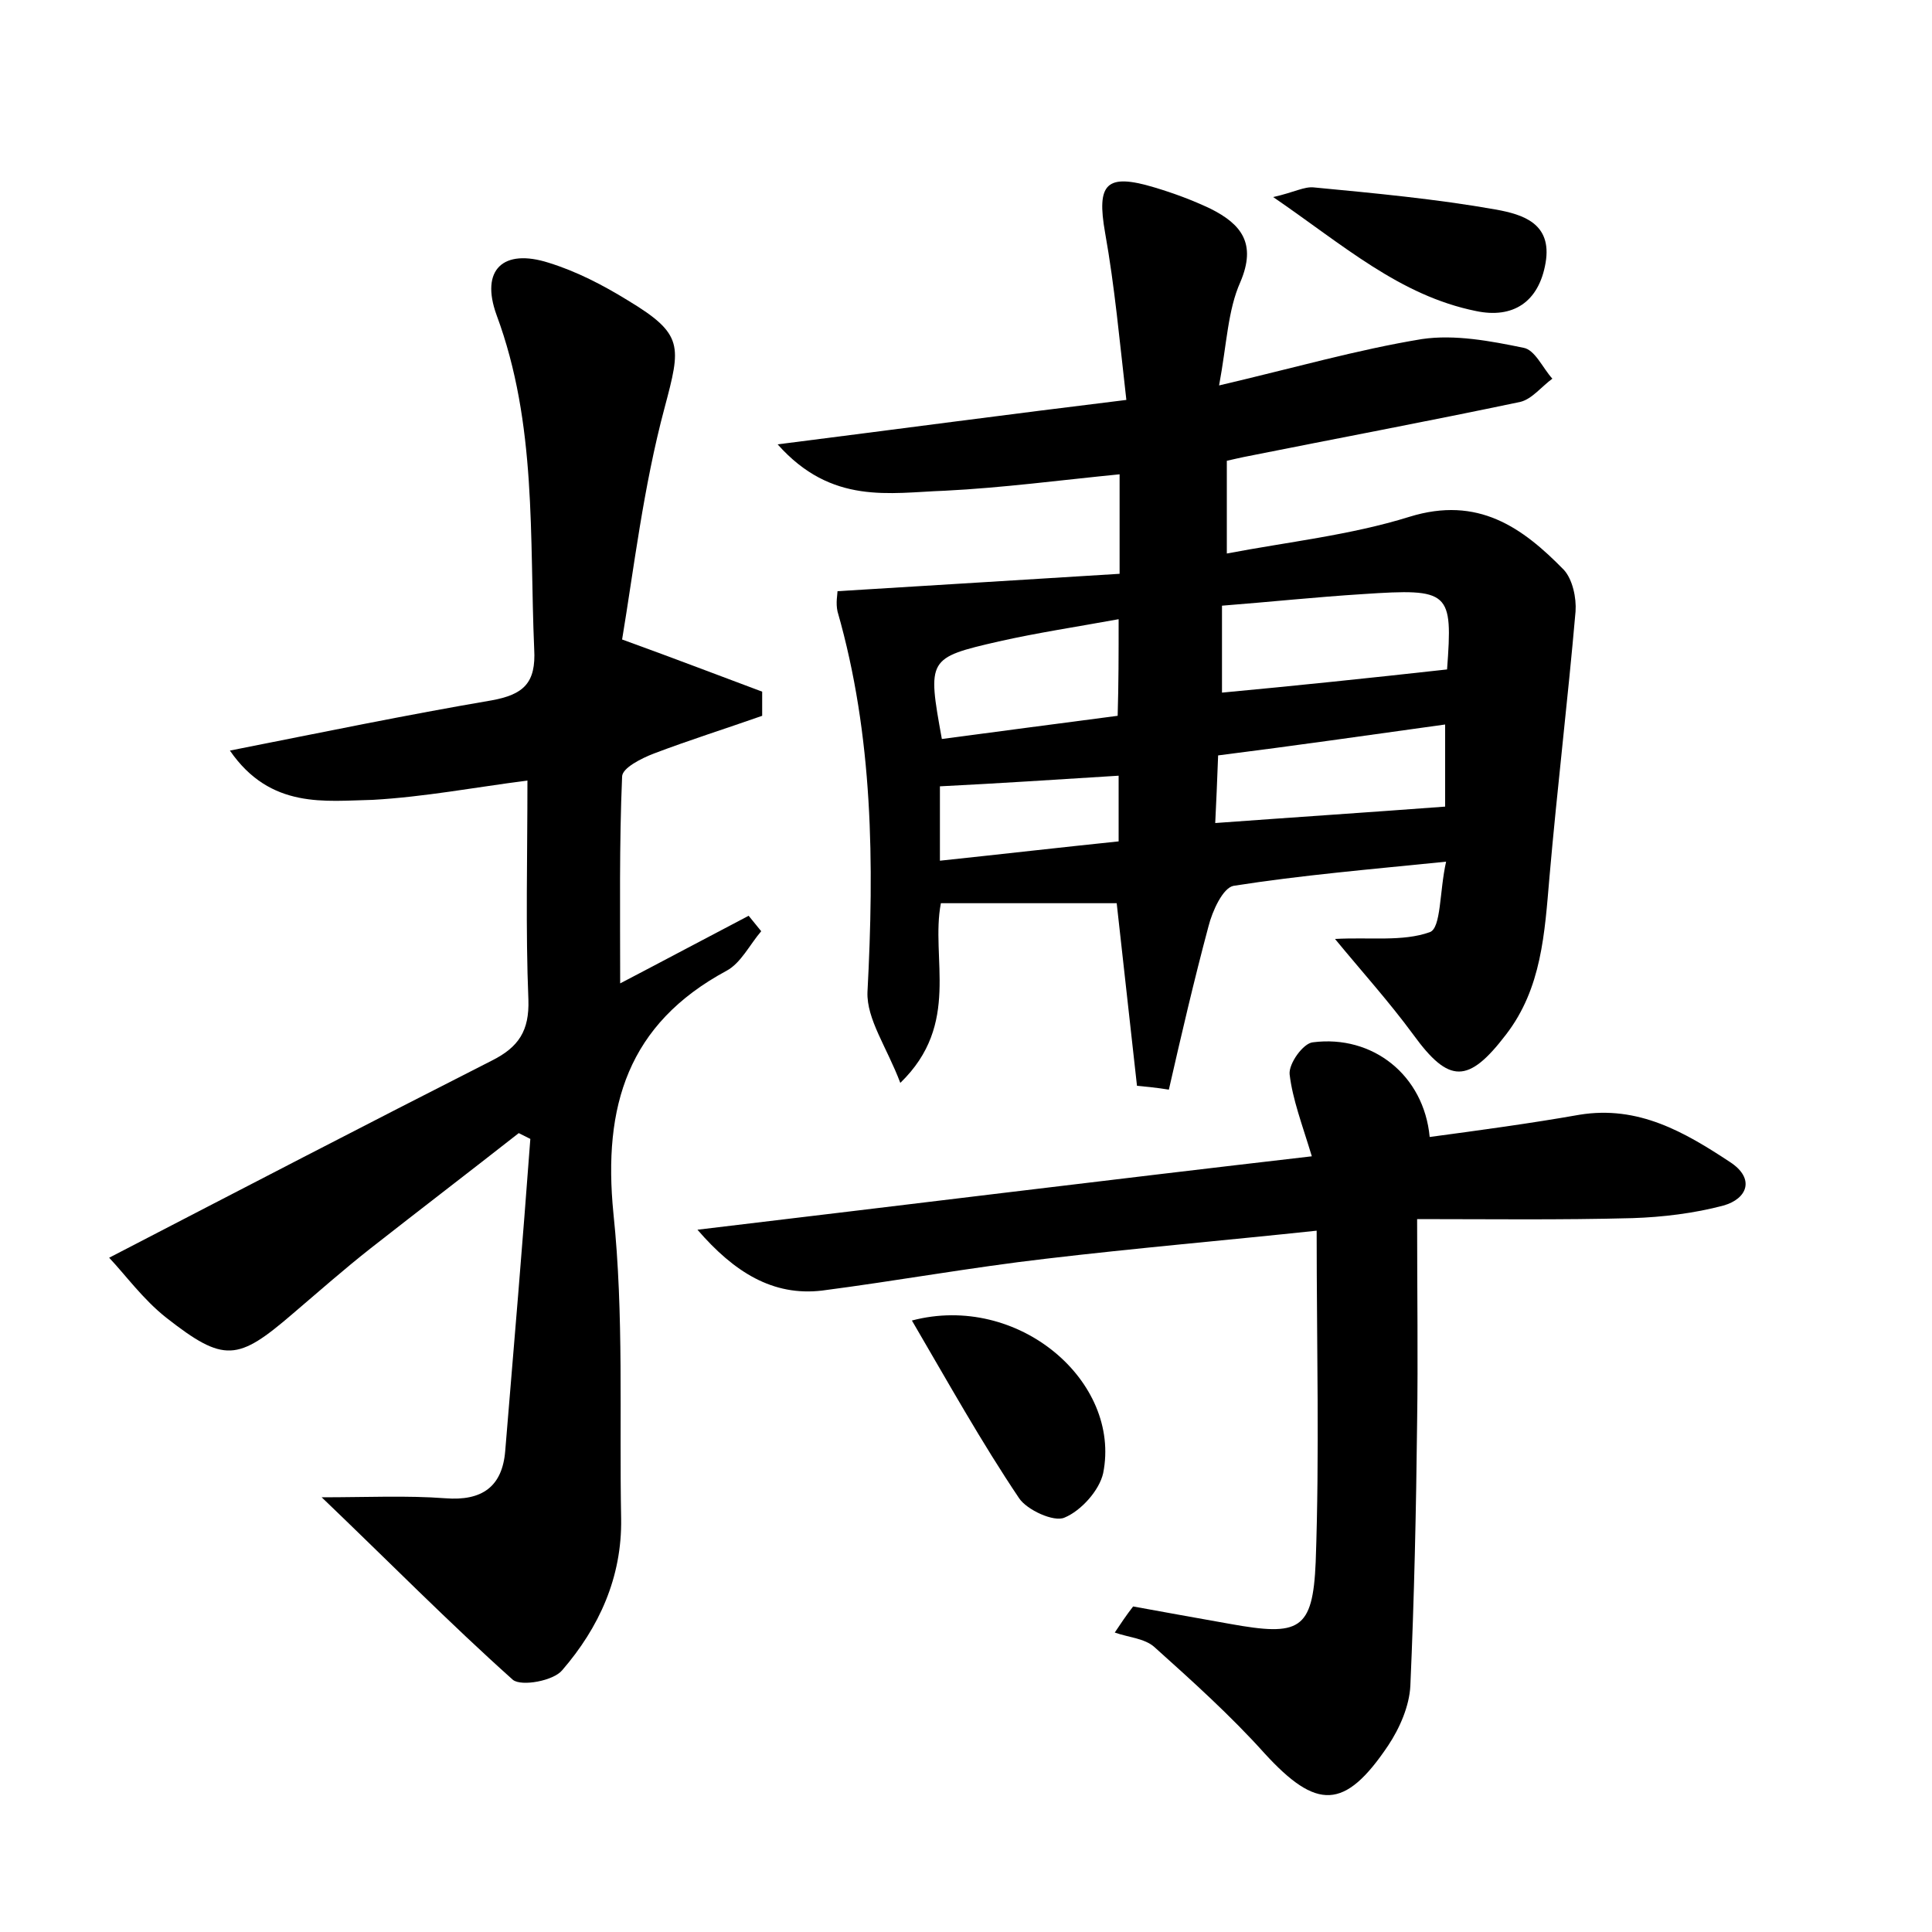 <?xml version="1.0" encoding="utf-8"?>
<!-- Generator: Adobe Illustrator 22.0.0, SVG Export Plug-In . SVG Version: 6.00 Build 0)  -->
<svg version="1.1" id="图层_1" xmlns="http://www.w3.org/2000/svg" xmlns:xlink="http://www.w3.org/1999/xlink" x="0px" y="0px"
	 viewBox="0 0 200 200" style="enable-background:new 0 0 200 200;" xml:space="preserve">
<style type="text/css">
	.st0{fill:#FFFFFF;}
</style>
<g>
	
	<path d="M117.7,112.4c-0.7-6.3-1.4-12.6-2.1-18.9c-5.9,0-11.8,0-18.2,0c-1.1,5.7,2.1,12.5-4.2,18.6c-1.4-3.7-3.5-6.6-3.4-9.4
		c0.7-13.3,0.6-26.5-3.1-39.4c-0.2-0.9,0-1.8,0-2.1c9.9-0.6,19.4-1.2,29.2-1.8c0-3.8,0-6.7,0-10.3c-6.1,0.6-12.1,1.4-18.1,1.7
		C92.1,51,86.1,52.3,80.5,46c12.6-1.6,23.8-3.1,36.1-4.6c-0.7-6.1-1.2-11.7-2.2-17.3c-0.9-5.1,0.1-6.2,5.1-4.7
		c2,0.6,3.9,1.3,5.8,2.2c3.2,1.6,4.8,3.6,3.1,7.6c-1.3,2.9-1.4,6.4-2.2,10.7c7.7-1.8,14.3-3.7,21-4.8c3.4-0.5,7.1,0.2,10.5,0.9
		c1.2,0.2,2,2.1,3,3.2c-1.1,0.8-2.1,2.1-3.3,2.4c-9.5,2-19.1,3.8-28.6,5.7c-0.5,0.1-0.9,0.2-1.8,0.4c0,2.9,0,5.8,0,9.6
		c6.3-1.2,12.8-1.9,18.9-3.8c7.1-2.2,11.7,1.1,16,5.5c0.9,1,1.3,2.9,1.2,4.3c-0.8,9.2-1.9,18.3-2.7,27.5c-0.5,5.8-0.8,11.5-4.5,16.3
		c-3.9,5.1-5.9,5.1-9.6,0c-2.5-3.4-5.3-6.5-8.1-9.9c3.6-0.2,7,0.3,9.8-0.7c1.2-0.4,1-4.2,1.7-7.3c-7.9,0.8-15,1.4-22,2.5
		c-1.1,0.2-2.2,2.6-2.6,4.2c-1.5,5.6-2.8,11.2-4.1,16.9C119.8,112.6,118.7,112.5,117.7,112.4z M149.8,69.3c0.6-8.1,0.3-8.4-8.7-7.8
		c-4.8,0.3-9.5,0.8-14.6,1.2c0,3.3,0,6.2,0,9C134,71,141.7,70.2,149.8,69.3z M149.6,75c-7.9,1.1-15.6,2.2-23.5,3.2
		c-0.1,2.7-0.2,5-0.3,7c8.2-0.6,15.8-1.1,23.8-1.7C149.6,81.3,149.6,78.3,149.6,75z M115.8,64.1c-4.4,0.8-8.4,1.4-12.4,2.3
		c-7.4,1.7-7.4,1.8-5.9,10.1c6-0.8,12.1-1.6,18.2-2.4C115.8,70.7,115.8,67.8,115.8,64.1z M97.3,89.1c6.6-0.7,12.7-1.4,18.5-2
		c0-2.8,0-4.8,0-6.8c-6.4,0.4-12.5,0.8-18.5,1.1C97.3,83.7,97.3,85.9,97.3,89.1z"/>
	<path d="M23.8,77.7c9.6-1.9,18.3-3.7,27.1-5.2c3.3-0.6,4.6-1.8,4.4-5.3c-0.5-11.6,0.3-23.3-3.9-34.6c-1.7-4.7,0.7-6.9,5.4-5.4
		c2.9,0.9,5.6,2.3,8.2,3.9c5.8,3.5,5.5,4.7,3.8,11.1c-2.2,8.2-3.2,16.8-4.4,24c5.8,2.1,10.2,3.8,14.5,5.4c0,0.8,0,1.7,0,2.5
		c-3.7,1.3-7.5,2.5-11.2,3.9c-1.3,0.5-3.3,1.5-3.3,2.4c-0.3,7-0.2,13.9-0.2,21.4c4.6-2.4,8.9-4.7,13.3-7c0.4,0.5,0.9,1.1,1.3,1.6
		c-1.2,1.4-2.1,3.3-3.6,4.1c-10.2,5.5-12.8,14-11.7,25.1c1.1,10.5,0.6,21.1,0.8,31.6c0.1,6.1-2.3,11.3-6.1,15.7
		c-0.9,1.1-4.2,1.7-5.1,1c-6.6-5.9-12.8-12.2-19.8-18.9c4.7,0,8.8-0.2,12.8,0.1c3.8,0.3,5.9-1.2,6.2-4.9c0.9-10.8,1.8-21.5,2.6-32.3
		c-0.4-0.2-0.8-0.4-1.2-0.6c-5.1,4-10.2,7.9-15.3,11.9c-2.8,2.2-5.4,4.5-8.1,6.8c-5.7,4.9-7.1,5.1-13.1,0.4
		c-2.4-1.9-4.2-4.4-5.9-6.2c13.7-7.1,26.6-13.8,39.6-20.4c2.8-1.4,3.9-3.1,3.8-6.3c-0.3-7.3-0.1-14.7-0.1-22.7
		c-5.4,0.7-10.7,1.7-16,2C33.7,82.9,28,83.8,23.8,77.7z"/>
	<path d="M117.3,166.3c3.3,0.6,6.6,1.2,10,1.8c7.2,1.3,8.6,0.7,8.9-6.4c0.4-11.2,0.1-22.3,0.1-34.3c-9.4,1-18.7,1.8-28,2.9
		c-7.8,0.9-15.5,2.3-23.2,3.3c-5.1,0.6-9.1-1.9-12.9-6.3c21-2.5,42-5.1,63.6-7.6c-1-3.3-2-5.9-2.3-8.5c-0.1-1.1,1.4-3.2,2.4-3.3
		c6.2-0.8,11.5,3.4,12.1,9.8c5.2-0.7,10.4-1.4,15.5-2.3c6.1-1,10.9,1.8,15.6,4.9c2.6,1.7,1.8,3.8-0.7,4.5c-3,0.8-6.3,1.2-9.4,1.3
		c-7.5,0.2-15,0.1-22.3,0.1c0,7.7,0.1,14.4,0,21c-0.1,9.1-0.3,18.2-0.7,27.3c-0.1,2.1-1.1,4.4-2.3,6.2c-4.5,6.7-7.4,6.7-12.8,0.8
		c-3.5-3.9-7.5-7.5-11.4-11c-1-0.9-2.7-1-4.1-1.5C116,168.1,116.6,167.2,117.3,166.3z"/>
	<path d="M94.4,136.7c11-2.9,21.7,6.3,19.8,15.8c-0.4,1.8-2.3,3.9-4,4.6c-1.1,0.5-3.9-0.8-4.7-2C101.6,149.3,98.2,143.2,94.4,136.7z
		"/>
	<path d="M131.8,20.4c2.2-0.5,3.2-1.1,4.2-1c6.3,0.6,12.7,1.2,18.9,2.3c2.7,0.5,5.8,1.4,5.1,5.5c-0.7,4.1-3.4,5.8-7.2,5
		C144.9,30.6,139.1,25.4,131.8,20.4z"/>
	
	
	
	
</g>
</svg>
